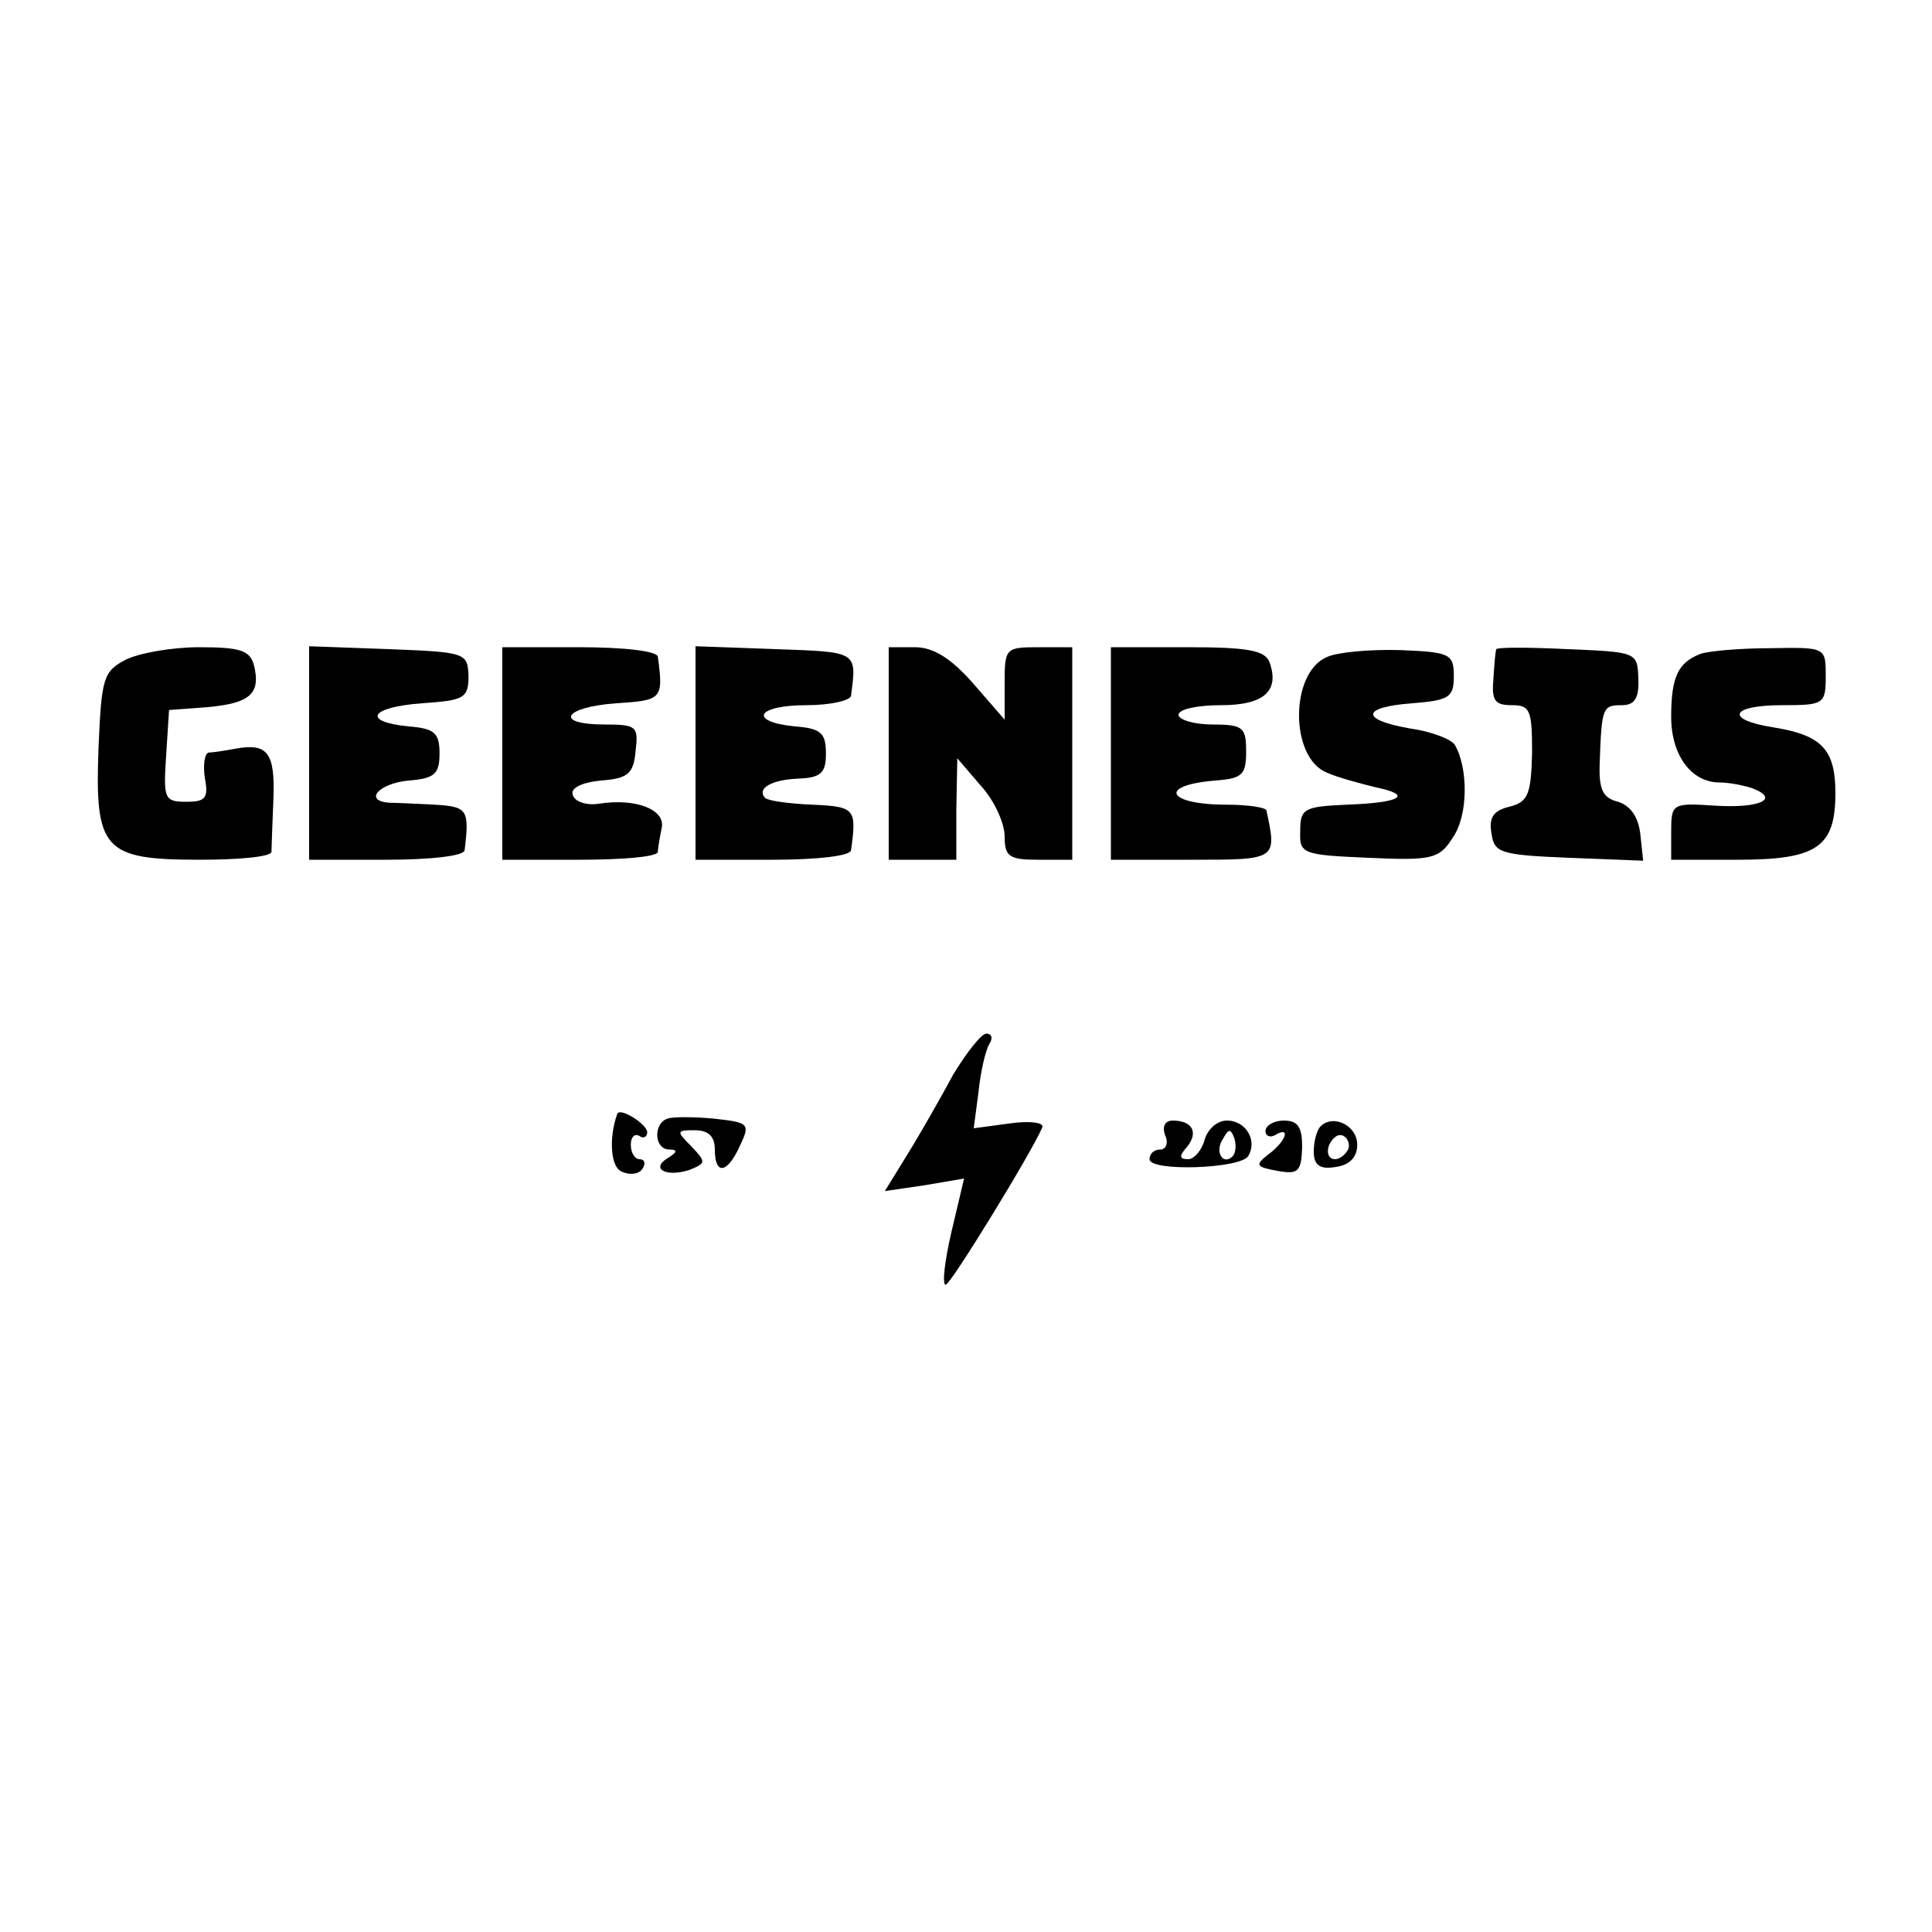 <?xml version="1.0" standalone="no"?>
<!DOCTYPE svg PUBLIC "-//W3C//DTD SVG 20010904//EN"
 "http://www.w3.org/TR/2001/REC-SVG-20010904/DTD/svg10.dtd">
<svg version="1.0" xmlns="http://www.w3.org/2000/svg"
 width="200pt" height="200pt" viewBox="0 0 200 200"
 preserveAspectRatio="xMidYMid meet">
<g transform="translate(0,200) scale(0.1,-0.1)"
fill="#000000" stroke="none">
<path d="M130 1317 c-23 -12 -25 -19 -28 -91 -4 -106 5 -116 105 -116 40 0 73
3 74 8 0 4 1 28 2 54 2 49 -6 59 -39 53 -11 -2 -23 -4 -28 -4 -4 -1 -6 -12 -4
-26 4 -21 1 -25 -19 -25 -23 0 -24 3 -21 48 l3 47 40 3 c44 4 55 14 48 43 -4
16 -15 19 -57 19 -28 0 -62 -6 -76 -13z"/>
<path d="M320 1220 l0 -110 80 0 c46 0 81 4 81 10 5 42 3 45 -31 47 -19 1 -41
2 -47 2 -27 2 -11 20 20 23 27 2 32 7 32 28 0 21 -5 26 -32 28 -49 5 -40 20
14 24 43 3 48 5 48 28 -1 24 -2 25 -83 28 l-82 3 0 -111z"/>
<path d="M520 1220 l0 -110 80 0 c44 0 80 3 81 8 0 4 2 15 4 25 4 19 -27 31
-65 25 -13 -2 -25 2 -27 9 -3 7 9 13 29 15 28 2 34 7 36 31 3 25 1 27 -32 27
-53 0 -43 18 12 22 47 3 49 4 43 48 0 6 -35 10 -81 10 l-80 0 0 -110z"/>
<path d="M720 1220 l0 -110 80 0 c46 0 81 4 81 10 6 43 4 45 -40 47 -24 1 -46
4 -49 7 -9 10 7 19 35 20 23 1 28 6 28 26 0 21 -5 26 -32 28 -49 5 -40 22 12
22 25 0 46 5 46 10 6 46 7 45 -78 48 l-83 3 0 -111z"/>
<path d="M920 1220 l0 -110 35 0 35 0 0 53 1 52 24 -28 c14 -15 25 -39 25 -53
0 -21 5 -24 35 -24 l35 0 0 110 0 110 -35 0 c-34 0 -35 -1 -35 -37 l0 -38 -33
38 c-23 26 -41 37 -60 37 l-27 0 0 -110z"/>
<path d="M1150 1220 l0 -110 84 0 c88 0 88 0 77 51 0 3 -19 6 -41 6 -62 0 -72
20 -12 25 28 2 32 6 32 30 0 25 -3 28 -35 28 -19 0 -35 5 -35 10 0 6 20 10 44
10 45 0 61 15 50 45 -5 12 -24 15 -85 15 l-79 0 0 -110z"/>
<path d="M1374 1320 c-39 -16 -39 -105 0 -120 11 -5 34 -11 50 -15 39 -8 27
-16 -30 -18 -44 -2 -48 -4 -48 -27 -1 -24 2 -25 71 -28 66 -3 73 -1 87 21 16
23 16 72 2 96 -4 6 -25 14 -47 17 -51 9 -50 22 3 26 38 3 43 6 43 28 0 23 -4
25 -55 27 -30 1 -65 -2 -76 -7z"/>
<path d="M1549 1328 c-1 -2 -2 -15 -3 -30 -2 -23 1 -28 19 -28 19 0 21 -5 21
-49 -1 -43 -4 -51 -23 -56 -17 -4 -22 -11 -19 -28 3 -20 9 -22 80 -25 l77 -3
-3 28 c-2 17 -10 29 -23 33 -16 4 -20 13 -19 40 2 58 3 60 23 60 13 0 18 7 17
28 -1 27 -2 27 -73 30 -40 2 -73 2 -74 0z"/>
<path d="M1760 1323 c-23 -9 -30 -24 -30 -65 0 -40 21 -68 50 -68 10 0 25 -3
34 -6 29 -11 8 -21 -39 -18 -44 3 -45 2 -45 -27 l0 -29 69 0 c82 0 101 13 101
69 0 45 -14 60 -64 68 -51 8 -45 23 9 23 43 0 45 1 45 30 0 30 0 30 -57 29
-32 0 -65 -3 -73 -6z"/>
<path d="M987 888 c-13 -24 -34 -61 -47 -82 l-24 -39 41 6 41 7 -13 -55 c-7
-30 -10 -55 -6 -55 5 0 89 137 100 163 2 5 -13 7 -34 4 l-37 -5 5 38 c2 20 7
42 11 49 4 6 3 11 -3 11 -5 0 -20 -19 -34 -42z"/>
<path d="M639 847 c-9 -25 -7 -56 5 -60 9 -4 18 -2 21 3 4 6 2 10 -3 10 -5 0
-9 7 -9 15 0 8 4 12 9 9 4 -3 8 -1 8 4 0 8 -28 26 -31 19z"/>
<path d="M691 842 c-15 -5 -14 -32 2 -32 9 0 8 -3 -2 -9 -18 -11 -1 -20 23
-12 17 7 17 8 2 24 -16 16 -16 17 3 17 14 0 21 -6 21 -20 0 -27 13 -25 26 4
11 23 9 24 -27 28 -21 2 -43 2 -48 0z"/>
<path d="M1206 825 c4 -8 1 -15 -5 -15 -6 0 -11 -4 -11 -10 0 -13 93 -10 102
3 10 16 -2 37 -22 37 -10 0 -20 -9 -23 -20 -3 -11 -11 -20 -17 -20 -9 0 -10 3
-1 13 12 15 5 27 -15 27 -8 0 -11 -6 -8 -15z m70 -22 c-10 -10 -19 5 -10 18 6
11 8 11 12 0 2 -7 1 -15 -2 -18z"/>
<path d="M1310 829 c0 -5 5 -7 10 -4 17 10 11 -7 -7 -20 -14 -11 -13 -13 9
-17 22 -4 25 -1 26 24 0 21 -4 28 -19 28 -10 0 -19 -5 -19 -11z"/>
<path d="M1367 834 c-4 -4 -7 -16 -7 -26 0 -14 6 -19 23 -16 14 2 22 10 22 23
0 20 -25 32 -38 19z m28 -25 c-10 -15 -25 -10 -19 6 4 8 10 12 15 9 5 -3 7
-10 4 -15z"/>
</g>
</svg>
